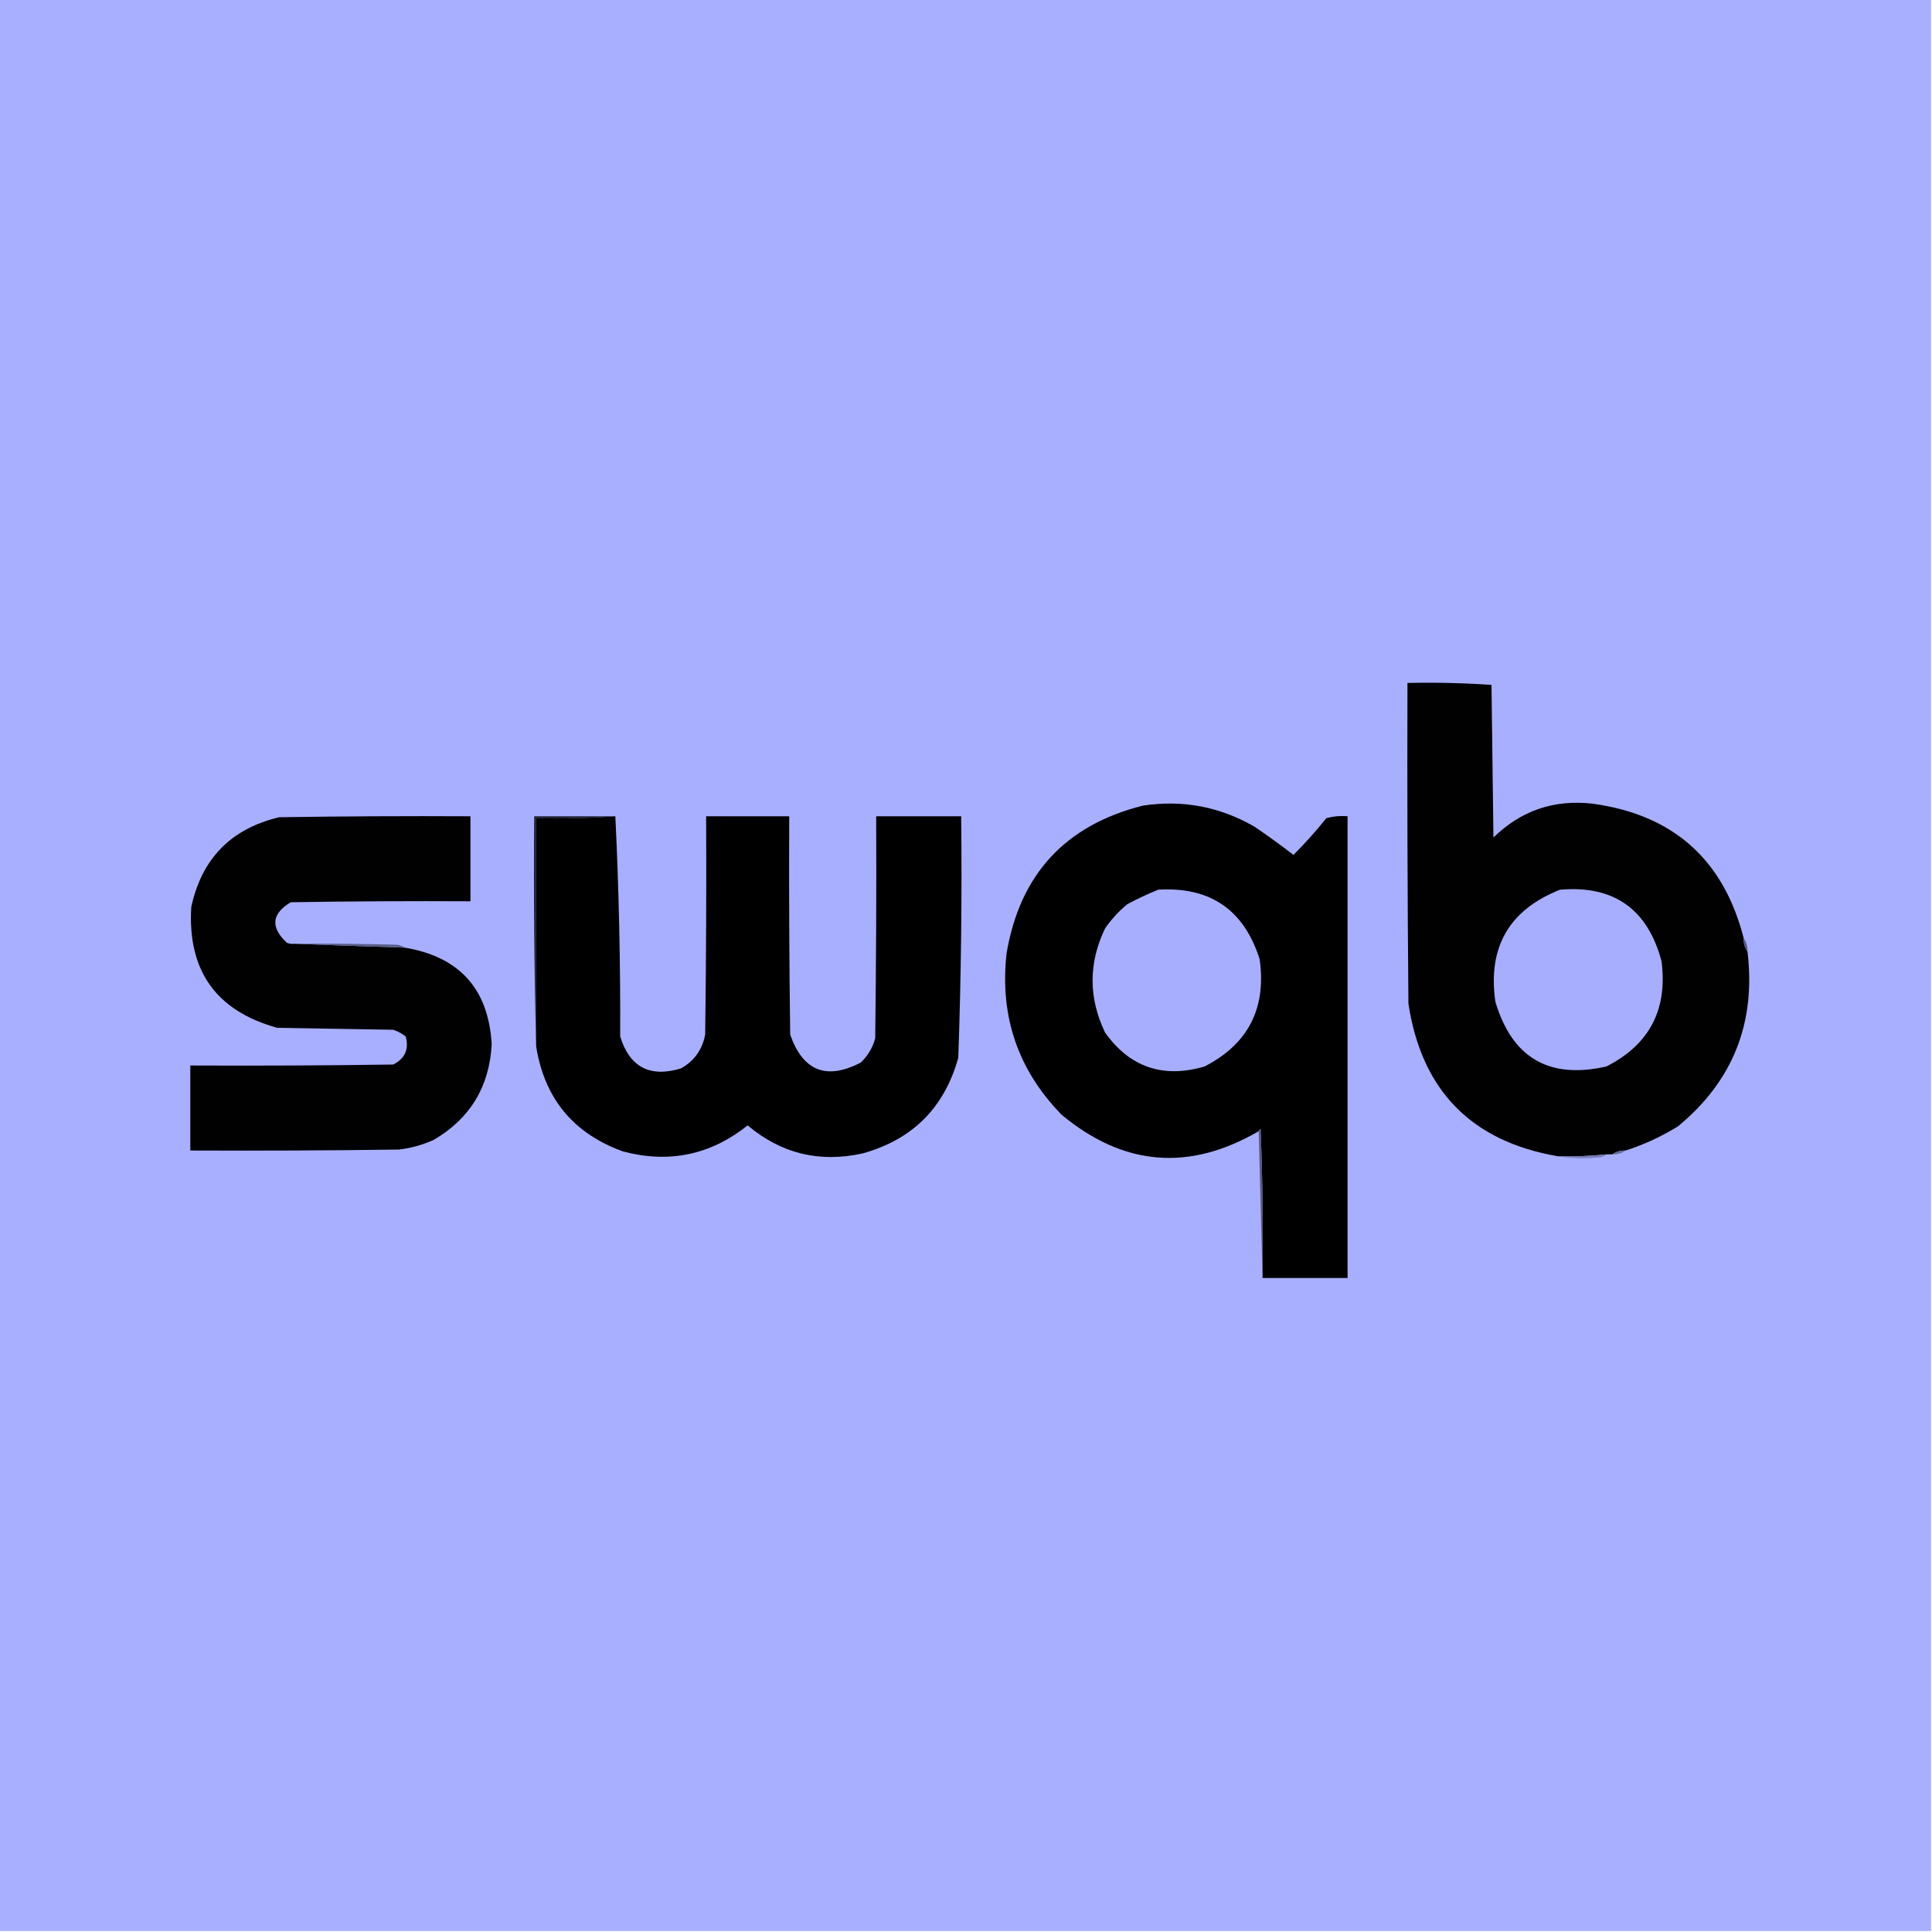 <?xml version="1.0" encoding="UTF-8"?>
<!DOCTYPE svg PUBLIC "-//W3C//DTD SVG 1.1//EN" "http://www.w3.org/Graphics/SVG/1.1/DTD/svg11.dtd">
<svg xmlns="http://www.w3.org/2000/svg" version="1.1" width="1000px" height="1000px" style="shape-rendering:geometricPrecision; text-rendering:geometricPrecision; image-rendering:optimizeQuality; fill-rule:evenodd; clip-rule:evenodd" xmlns:xlink="http://www.w3.org/1999/xlink">
<g><path style="opacity:1" fill="#a8affe" d="M -0.5,-0.5 C 332.833,-0.5 666.167,-0.5 999.5,-0.5C 999.5,332.833 999.5,666.167 999.5,999.5C 666.167,999.5 332.833,999.5 -0.5,999.5C -0.5,666.167 -0.5,332.833 -0.5,-0.5 Z"/></g>
<g><path style="opacity:1" fill="#010101" d="M 902.5,485.5 C 902.41,488.152 903.076,490.485 904.5,492.5C 908.938,529.423 896.938,559.59 868.5,583C 860.019,588.24 851.019,592.406 841.5,595.5C 838.848,595.41 836.515,596.076 834.5,597.5C 833.5,597.5 832.5,597.5 831.5,597.5C 823.2,598.371 814.867,598.705 806.5,598.5C 761.682,590.848 735.849,564.515 729,519.5C 728.5,464.168 728.333,408.834 728.5,353.5C 743.079,353.176 757.579,353.51 772,354.5C 772.333,380.833 772.667,407.167 773,433.5C 787.263,419.522 804.43,413.689 824.5,416C 866.081,421.751 892.081,444.918 902.5,485.5 Z"/></g>
<g><path style="opacity:1" fill="#000001" d="M 653.5,661.5 C 653.833,635.825 653.5,610.158 652.5,584.5C 651.893,584.624 651.56,584.957 651.5,585.5C 615.524,606.446 581.524,603.612 549.5,577C 526.881,553.814 517.381,525.981 521,493.5C 527.858,452.643 551.358,427.143 591.5,417C 612.144,413.862 631.477,417.529 649.5,428C 656.307,432.64 662.973,437.473 669.5,442.5C 675.509,436.49 681.175,430.157 686.5,423.5C 690.107,422.511 693.774,422.177 697.5,422.5C 697.5,502.167 697.5,581.833 697.5,661.5C 682.833,661.5 668.167,661.5 653.5,661.5 Z"/></g>
<g><path style="opacity:1" fill="#010101" d="M 152.5,488.5 C 171.348,489.23 190.348,489.897 209.5,490.5C 237.849,495.222 252.849,511.889 254.5,540.5C 253.333,562.471 243.333,578.971 224.5,590C 218.765,592.601 212.765,594.267 206.5,595C 170.502,595.5 134.502,595.667 98.5,595.5C 98.5,580.833 98.5,566.167 98.5,551.5C 133.502,551.667 168.502,551.5 203.5,551C 209.603,547.96 211.769,543.126 210,536.5C 208.068,534.962 205.901,533.795 203.5,533C 183.5,532.667 163.5,532.333 143.5,532C 111.859,523.24 97.025,502.407 99,469.5C 104.387,444.446 119.554,428.946 144.5,423C 177.498,422.5 210.498,422.333 243.5,422.5C 243.5,437.167 243.5,451.833 243.5,466.5C 212.498,466.333 181.498,466.5 150.5,467C 140.559,472.948 139.892,479.948 148.5,488C 149.793,488.49 151.127,488.657 152.5,488.5 Z"/></g>
<g><path style="opacity:1" fill="#1e202e" d="M 318.5,422.5 C 305.01,423.496 291.344,423.829 277.5,423.5C 277.5,462.833 277.5,502.167 277.5,541.5C 276.501,502.004 276.168,462.337 276.5,422.5C 290.5,422.5 304.5,422.5 318.5,422.5 Z"/></g>
<g><path style="opacity:1" fill="#000001" d="M 318.5,422.5 C 320.329,460.153 321.162,498.153 321,536.5C 325.913,552.375 336.413,557.875 352.5,553C 359.35,549.14 363.517,543.307 365,535.5C 365.5,497.835 365.667,460.168 365.5,422.5C 379.833,422.5 394.167,422.5 408.5,422.5C 408.333,460.168 408.5,497.835 409,535.5C 415.579,554.372 427.745,559.205 445.5,550C 449.145,546.547 451.645,542.38 453,537.5C 453.5,499.168 453.667,460.835 453.5,422.5C 468.167,422.5 482.833,422.5 497.5,422.5C 497.966,464.201 497.466,505.867 496,547.5C 488.833,573.333 472.333,589.833 446.5,597C 424.132,601.949 404.299,597.116 387,582.5C 367.799,597.785 346.299,602.285 322.5,596C 296.768,586.708 281.768,568.542 277.5,541.5C 277.5,502.167 277.5,462.833 277.5,423.5C 291.344,423.829 305.01,423.496 318.5,422.5 Z"/></g>
<g><path style="opacity:1" fill="#a7aefd" d="M 599.5,460.5 C 626.371,458.876 643.871,470.876 652,496.5C 655.56,521.883 646.06,540.383 623.5,552C 602.029,558.288 584.862,552.455 572,534.5C 563.358,516.449 563.358,498.449 572,480.5C 575.26,475.817 579.094,471.651 583.5,468C 588.804,465.178 594.137,462.678 599.5,460.5 Z"/></g>
<g><path style="opacity:1" fill="#a7aefd" d="M 807.5,460.5 C 835.295,458.153 852.795,470.486 860,497.5C 863.256,522.494 853.756,540.66 831.5,552C 801.829,558.751 782.662,547.584 774,518.5C 769.951,490.254 781.118,470.92 807.5,460.5 Z"/></g>
<g><path style="opacity:1" fill="#595d86" d="M 152.5,488.5 C 170.17,488.333 187.836,488.5 205.5,489C 207.058,489.21 208.391,489.71 209.5,490.5C 190.348,489.897 171.348,489.23 152.5,488.5 Z"/></g>
<g><path style="opacity:1" fill="#575a83" d="M 902.5,485.5 C 903.924,487.515 904.59,489.848 904.5,492.5C 903.076,490.485 902.41,488.152 902.5,485.5 Z"/></g>
<g><path style="opacity:1" fill="#555880" d="M 651.5,585.5 C 651.56,584.957 651.893,584.624 652.5,584.5C 653.5,610.158 653.833,635.825 653.5,661.5C 652.833,636.167 652.167,610.833 651.5,585.5 Z"/></g>
<g><path style="opacity:1" fill="#656998" d="M 841.5,595.5 C 839.485,596.924 837.152,597.59 834.5,597.5C 836.515,596.076 838.848,595.41 841.5,595.5 Z"/></g>
<g><path style="opacity:1" fill="#797eb7" d="M 831.5,597.5 C 830.737,598.268 829.737,598.768 828.5,599C 820.988,599.822 813.655,599.655 806.5,598.5C 814.867,598.705 823.2,598.371 831.5,597.5 Z"/></g>
</svg>
